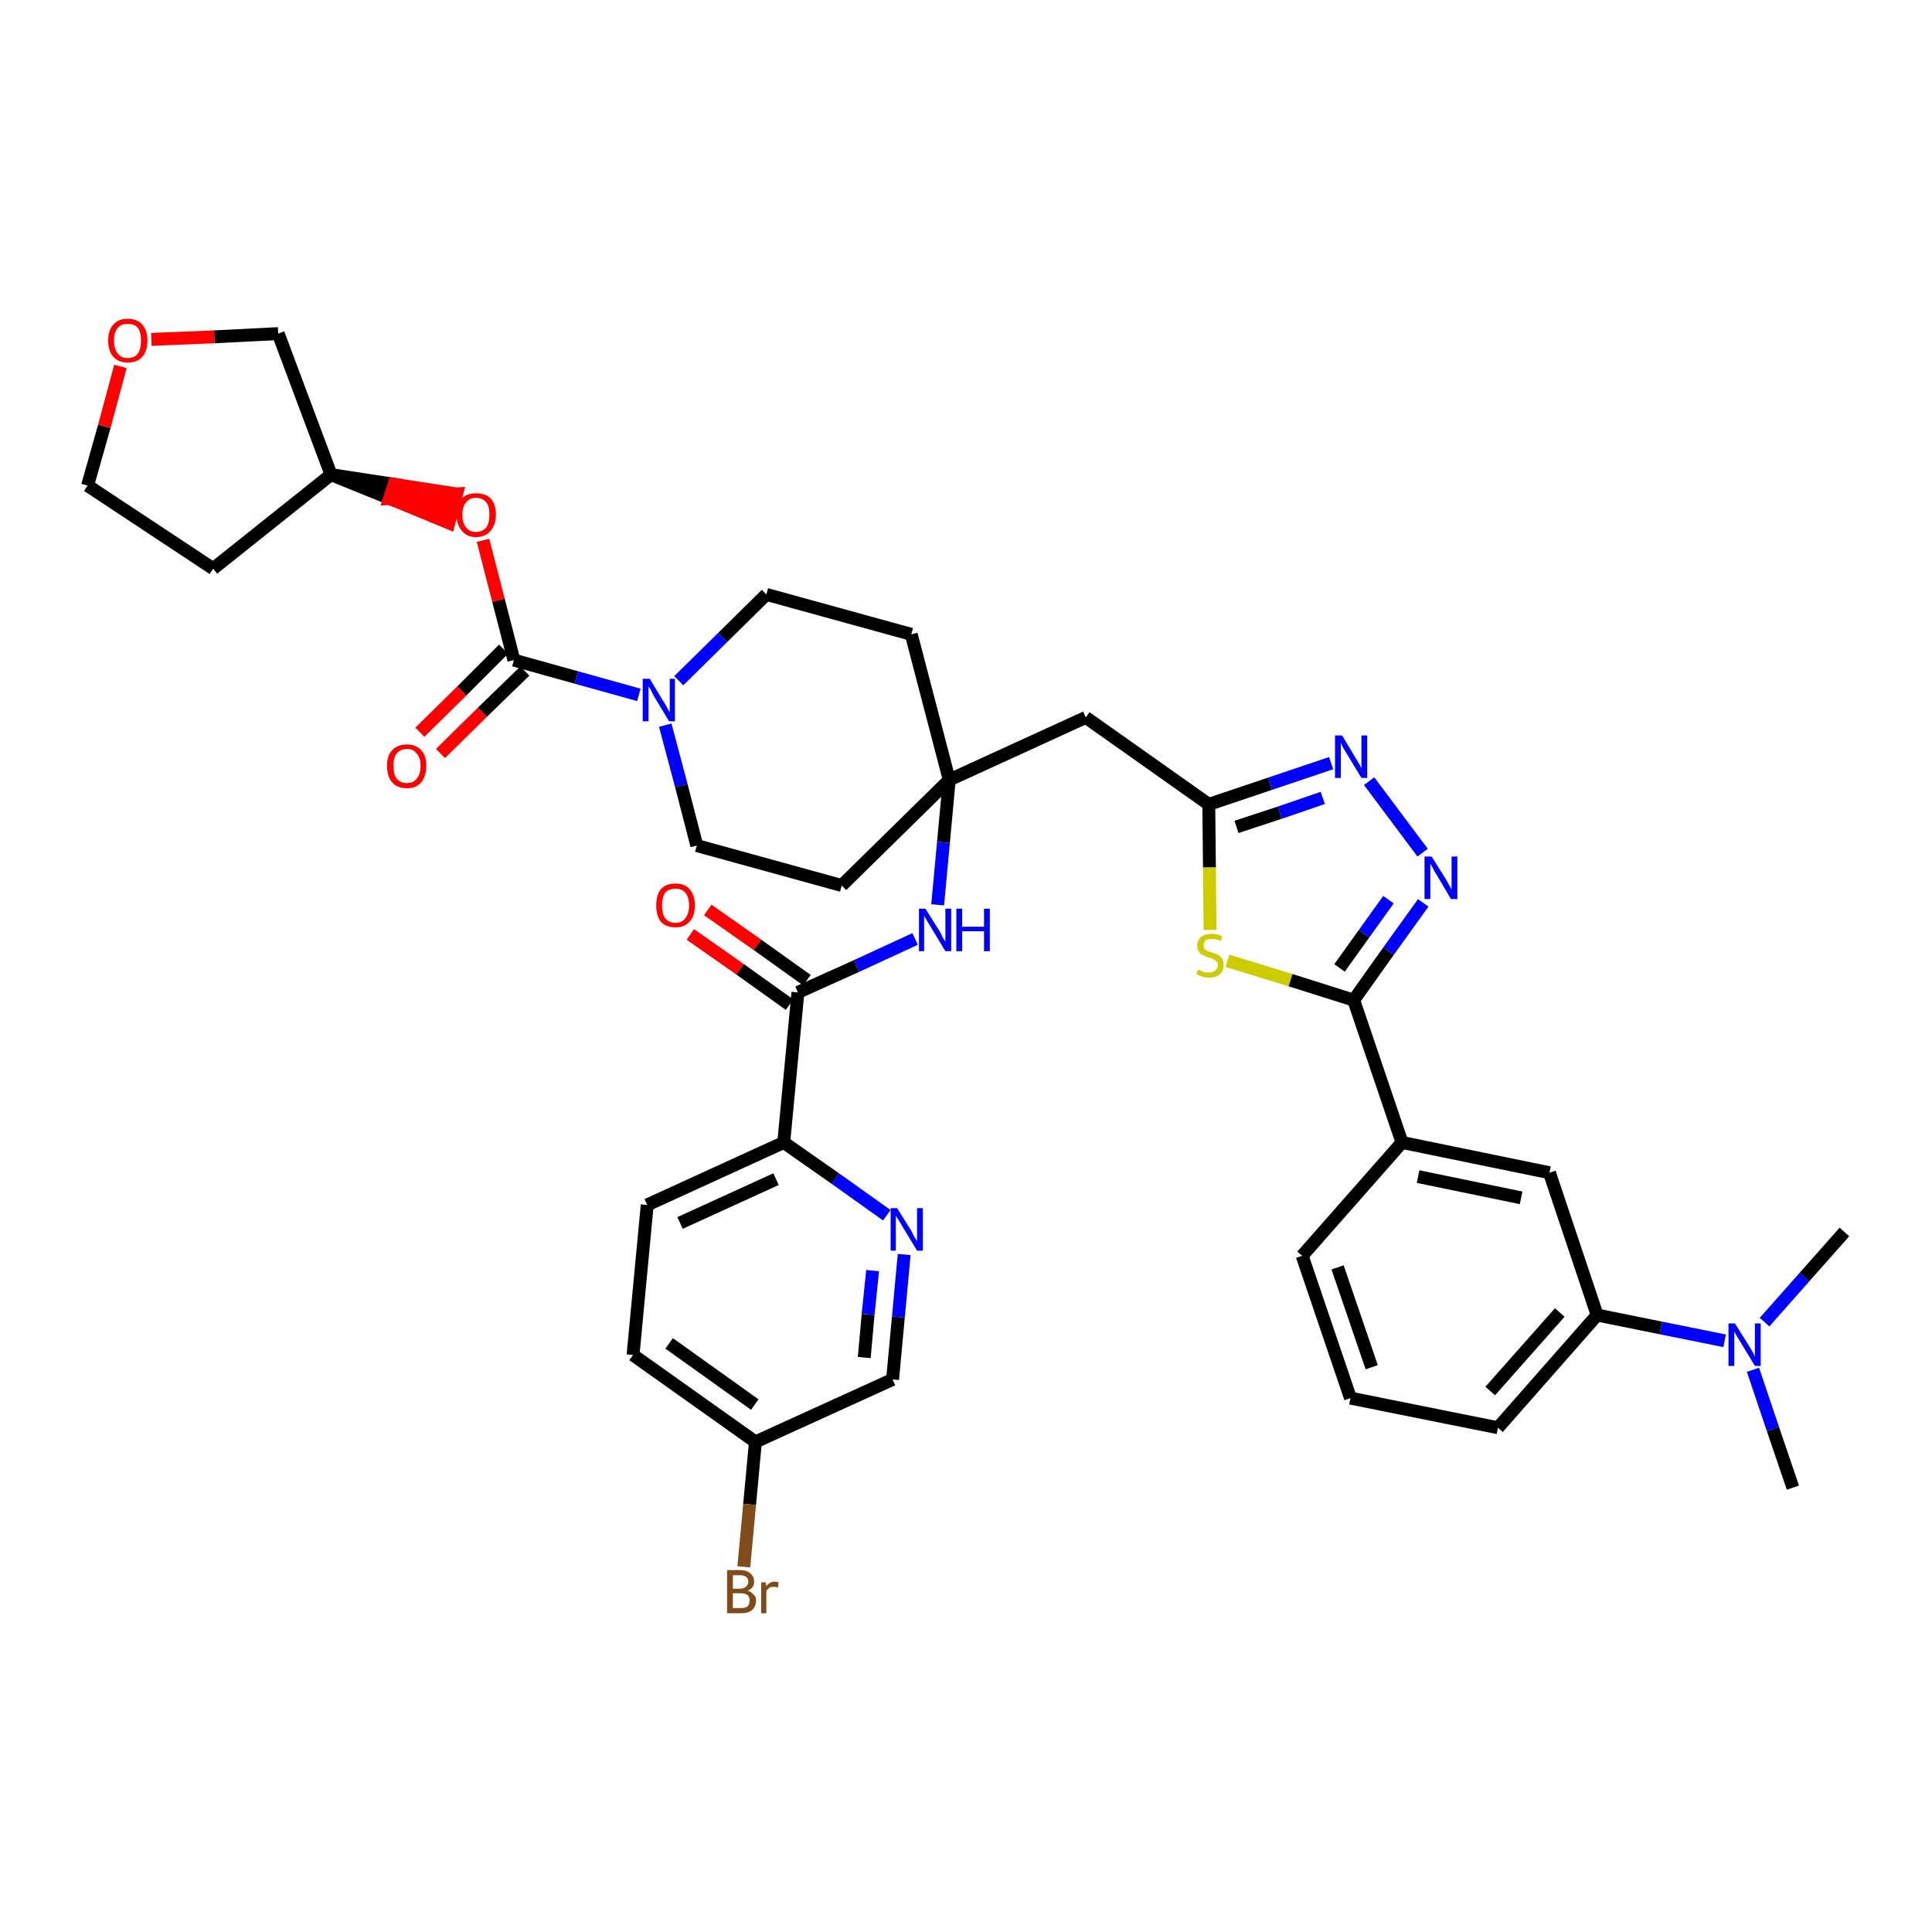 <?xml version='1.0' encoding='iso-8859-1'?>
<svg version='1.1' baseProfile='full'
              xmlns='http://www.w3.org/2000/svg'
                      xmlns:rdkit='http://www.rdkit.org/xml'
                      xmlns:xlink='http://www.w3.org/1999/xlink'
                  xml:space='preserve'
width='300px' height='300px' viewBox='0 0 300 300'>
<!-- END OF HEADER -->
<path class='bond-0 atom-0 atom-1' d='M 278.4,231.0 L 275.3,221.9' style='fill:none;fill-rule:evenodd;stroke:#000000;stroke-width:2.0px;stroke-linecap:butt;stroke-linejoin:miter;stroke-opacity:1' />
<path class='bond-0 atom-0 atom-1' d='M 275.3,221.9 L 272.2,212.7' style='fill:none;fill-rule:evenodd;stroke:#0000FF;stroke-width:2.0px;stroke-linecap:butt;stroke-linejoin:miter;stroke-opacity:1' />
<path class='bond-1 atom-1 atom-2' d='M 274.0,205.3 L 280.2,198.3' style='fill:none;fill-rule:evenodd;stroke:#0000FF;stroke-width:2.0px;stroke-linecap:butt;stroke-linejoin:miter;stroke-opacity:1' />
<path class='bond-1 atom-1 atom-2' d='M 280.2,198.3 L 286.4,191.3' style='fill:none;fill-rule:evenodd;stroke:#000000;stroke-width:2.0px;stroke-linecap:butt;stroke-linejoin:miter;stroke-opacity:1' />
<path class='bond-2 atom-1 atom-3' d='M 267.8,208.2 L 257.9,206.2' style='fill:none;fill-rule:evenodd;stroke:#0000FF;stroke-width:2.0px;stroke-linecap:butt;stroke-linejoin:miter;stroke-opacity:1' />
<path class='bond-2 atom-1 atom-3' d='M 257.9,206.2 L 248.0,204.2' style='fill:none;fill-rule:evenodd;stroke:#000000;stroke-width:2.0px;stroke-linecap:butt;stroke-linejoin:miter;stroke-opacity:1' />
<path class='bond-3 atom-3 atom-4' d='M 248.0,204.2 L 232.6,221.7' style='fill:none;fill-rule:evenodd;stroke:#000000;stroke-width:2.0px;stroke-linecap:butt;stroke-linejoin:miter;stroke-opacity:1' />
<path class='bond-3 atom-3 atom-4' d='M 242.2,203.8 L 231.4,216.0' style='fill:none;fill-rule:evenodd;stroke:#000000;stroke-width:2.0px;stroke-linecap:butt;stroke-linejoin:miter;stroke-opacity:1' />
<path class='bond-38 atom-38 atom-3' d='M 240.6,182.1 L 248.0,204.2' style='fill:none;fill-rule:evenodd;stroke:#000000;stroke-width:2.0px;stroke-linecap:butt;stroke-linejoin:miter;stroke-opacity:1' />
<path class='bond-4 atom-4 atom-5' d='M 232.6,221.7 L 209.7,217.1' style='fill:none;fill-rule:evenodd;stroke:#000000;stroke-width:2.0px;stroke-linecap:butt;stroke-linejoin:miter;stroke-opacity:1' />
<path class='bond-5 atom-5 atom-6' d='M 209.7,217.1 L 202.2,195.0' style='fill:none;fill-rule:evenodd;stroke:#000000;stroke-width:2.0px;stroke-linecap:butt;stroke-linejoin:miter;stroke-opacity:1' />
<path class='bond-5 atom-5 atom-6' d='M 213.0,212.3 L 207.7,196.8' style='fill:none;fill-rule:evenodd;stroke:#000000;stroke-width:2.0px;stroke-linecap:butt;stroke-linejoin:miter;stroke-opacity:1' />
<path class='bond-6 atom-6 atom-7' d='M 202.2,195.0 L 217.7,177.4' style='fill:none;fill-rule:evenodd;stroke:#000000;stroke-width:2.0px;stroke-linecap:butt;stroke-linejoin:miter;stroke-opacity:1' />
<path class='bond-7 atom-7 atom-8' d='M 217.7,177.4 L 210.2,155.3' style='fill:none;fill-rule:evenodd;stroke:#000000;stroke-width:2.0px;stroke-linecap:butt;stroke-linejoin:miter;stroke-opacity:1' />
<path class='bond-37 atom-7 atom-38' d='M 217.7,177.4 L 240.6,182.1' style='fill:none;fill-rule:evenodd;stroke:#000000;stroke-width:2.0px;stroke-linecap:butt;stroke-linejoin:miter;stroke-opacity:1' />
<path class='bond-37 atom-7 atom-38' d='M 220.2,182.7 L 236.2,186.0' style='fill:none;fill-rule:evenodd;stroke:#000000;stroke-width:2.0px;stroke-linecap:butt;stroke-linejoin:miter;stroke-opacity:1' />
<path class='bond-8 atom-8 atom-9' d='M 210.2,155.3 L 215.6,147.7' style='fill:none;fill-rule:evenodd;stroke:#000000;stroke-width:2.0px;stroke-linecap:butt;stroke-linejoin:miter;stroke-opacity:1' />
<path class='bond-8 atom-8 atom-9' d='M 215.6,147.7 L 221.0,140.2' style='fill:none;fill-rule:evenodd;stroke:#0000FF;stroke-width:2.0px;stroke-linecap:butt;stroke-linejoin:miter;stroke-opacity:1' />
<path class='bond-8 atom-8 atom-9' d='M 208.0,150.3 L 211.8,145.0' style='fill:none;fill-rule:evenodd;stroke:#000000;stroke-width:2.0px;stroke-linecap:butt;stroke-linejoin:miter;stroke-opacity:1' />
<path class='bond-8 atom-8 atom-9' d='M 211.8,145.0 L 215.6,139.7' style='fill:none;fill-rule:evenodd;stroke:#0000FF;stroke-width:2.0px;stroke-linecap:butt;stroke-linejoin:miter;stroke-opacity:1' />
<path class='bond-39 atom-37 atom-8' d='M 190.6,149.2 L 200.4,152.2' style='fill:none;fill-rule:evenodd;stroke:#CCCC00;stroke-width:2.0px;stroke-linecap:butt;stroke-linejoin:miter;stroke-opacity:1' />
<path class='bond-39 atom-37 atom-8' d='M 200.4,152.2 L 210.2,155.3' style='fill:none;fill-rule:evenodd;stroke:#000000;stroke-width:2.0px;stroke-linecap:butt;stroke-linejoin:miter;stroke-opacity:1' />
<path class='bond-9 atom-9 atom-10' d='M 220.9,132.4 L 212.6,121.3' style='fill:none;fill-rule:evenodd;stroke:#0000FF;stroke-width:2.0px;stroke-linecap:butt;stroke-linejoin:miter;stroke-opacity:1' />
<path class='bond-10 atom-10 atom-11' d='M 206.7,118.5 L 197.2,121.7' style='fill:none;fill-rule:evenodd;stroke:#0000FF;stroke-width:2.0px;stroke-linecap:butt;stroke-linejoin:miter;stroke-opacity:1' />
<path class='bond-10 atom-10 atom-11' d='M 197.2,121.7 L 187.7,124.9' style='fill:none;fill-rule:evenodd;stroke:#000000;stroke-width:2.0px;stroke-linecap:butt;stroke-linejoin:miter;stroke-opacity:1' />
<path class='bond-10 atom-10 atom-11' d='M 205.4,123.9 L 198.7,126.2' style='fill:none;fill-rule:evenodd;stroke:#0000FF;stroke-width:2.0px;stroke-linecap:butt;stroke-linejoin:miter;stroke-opacity:1' />
<path class='bond-10 atom-10 atom-11' d='M 198.7,126.2 L 192.0,128.4' style='fill:none;fill-rule:evenodd;stroke:#000000;stroke-width:2.0px;stroke-linecap:butt;stroke-linejoin:miter;stroke-opacity:1' />
<path class='bond-11 atom-11 atom-12' d='M 187.7,124.9 L 168.6,111.4' style='fill:none;fill-rule:evenodd;stroke:#000000;stroke-width:2.0px;stroke-linecap:butt;stroke-linejoin:miter;stroke-opacity:1' />
<path class='bond-36 atom-11 atom-37' d='M 187.7,124.9 L 187.8,134.7' style='fill:none;fill-rule:evenodd;stroke:#000000;stroke-width:2.0px;stroke-linecap:butt;stroke-linejoin:miter;stroke-opacity:1' />
<path class='bond-36 atom-11 atom-37' d='M 187.8,134.7 L 187.9,144.4' style='fill:none;fill-rule:evenodd;stroke:#CCCC00;stroke-width:2.0px;stroke-linecap:butt;stroke-linejoin:miter;stroke-opacity:1' />
<path class='bond-12 atom-12 atom-13' d='M 168.6,111.4 L 147.4,121.1' style='fill:none;fill-rule:evenodd;stroke:#000000;stroke-width:2.0px;stroke-linecap:butt;stroke-linejoin:miter;stroke-opacity:1' />
<path class='bond-13 atom-13 atom-14' d='M 147.4,121.1 L 146.5,130.8' style='fill:none;fill-rule:evenodd;stroke:#000000;stroke-width:2.0px;stroke-linecap:butt;stroke-linejoin:miter;stroke-opacity:1' />
<path class='bond-13 atom-13 atom-14' d='M 146.5,130.8 L 145.6,140.5' style='fill:none;fill-rule:evenodd;stroke:#0000FF;stroke-width:2.0px;stroke-linecap:butt;stroke-linejoin:miter;stroke-opacity:1' />
<path class='bond-23 atom-13 atom-24' d='M 147.4,121.1 L 141.5,98.5' style='fill:none;fill-rule:evenodd;stroke:#000000;stroke-width:2.0px;stroke-linecap:butt;stroke-linejoin:miter;stroke-opacity:1' />
<path class='bond-40 atom-36 atom-13' d='M 130.7,137.5 L 147.4,121.1' style='fill:none;fill-rule:evenodd;stroke:#000000;stroke-width:2.0px;stroke-linecap:butt;stroke-linejoin:miter;stroke-opacity:1' />
<path class='bond-14 atom-14 atom-15' d='M 142.1,145.8 L 133.0,150.0' style='fill:none;fill-rule:evenodd;stroke:#0000FF;stroke-width:2.0px;stroke-linecap:butt;stroke-linejoin:miter;stroke-opacity:1' />
<path class='bond-14 atom-14 atom-15' d='M 133.0,150.0 L 123.9,154.1' style='fill:none;fill-rule:evenodd;stroke:#000000;stroke-width:2.0px;stroke-linecap:butt;stroke-linejoin:miter;stroke-opacity:1' />
<path class='bond-15 atom-15 atom-16' d='M 125.3,152.2 L 117.6,146.7' style='fill:none;fill-rule:evenodd;stroke:#000000;stroke-width:2.0px;stroke-linecap:butt;stroke-linejoin:miter;stroke-opacity:1' />
<path class='bond-15 atom-15 atom-16' d='M 117.6,146.7 L 109.9,141.3' style='fill:none;fill-rule:evenodd;stroke:#FF0000;stroke-width:2.0px;stroke-linecap:butt;stroke-linejoin:miter;stroke-opacity:1' />
<path class='bond-15 atom-15 atom-16' d='M 122.6,156.0 L 114.9,150.5' style='fill:none;fill-rule:evenodd;stroke:#000000;stroke-width:2.0px;stroke-linecap:butt;stroke-linejoin:miter;stroke-opacity:1' />
<path class='bond-15 atom-15 atom-16' d='M 114.9,150.5 L 107.2,145.1' style='fill:none;fill-rule:evenodd;stroke:#FF0000;stroke-width:2.0px;stroke-linecap:butt;stroke-linejoin:miter;stroke-opacity:1' />
<path class='bond-16 atom-15 atom-17' d='M 123.9,154.1 L 121.7,177.4' style='fill:none;fill-rule:evenodd;stroke:#000000;stroke-width:2.0px;stroke-linecap:butt;stroke-linejoin:miter;stroke-opacity:1' />
<path class='bond-17 atom-17 atom-18' d='M 121.7,177.4 L 100.5,187.1' style='fill:none;fill-rule:evenodd;stroke:#000000;stroke-width:2.0px;stroke-linecap:butt;stroke-linejoin:miter;stroke-opacity:1' />
<path class='bond-17 atom-17 atom-18' d='M 120.5,183.1 L 105.6,189.9' style='fill:none;fill-rule:evenodd;stroke:#000000;stroke-width:2.0px;stroke-linecap:butt;stroke-linejoin:miter;stroke-opacity:1' />
<path class='bond-41 atom-23 atom-17' d='M 137.7,188.7 L 129.7,183.0' style='fill:none;fill-rule:evenodd;stroke:#0000FF;stroke-width:2.0px;stroke-linecap:butt;stroke-linejoin:miter;stroke-opacity:1' />
<path class='bond-41 atom-23 atom-17' d='M 129.7,183.0 L 121.7,177.4' style='fill:none;fill-rule:evenodd;stroke:#000000;stroke-width:2.0px;stroke-linecap:butt;stroke-linejoin:miter;stroke-opacity:1' />
<path class='bond-18 atom-18 atom-19' d='M 100.5,187.1 L 98.3,210.4' style='fill:none;fill-rule:evenodd;stroke:#000000;stroke-width:2.0px;stroke-linecap:butt;stroke-linejoin:miter;stroke-opacity:1' />
<path class='bond-19 atom-19 atom-20' d='M 98.3,210.4 L 117.3,223.9' style='fill:none;fill-rule:evenodd;stroke:#000000;stroke-width:2.0px;stroke-linecap:butt;stroke-linejoin:miter;stroke-opacity:1' />
<path class='bond-19 atom-19 atom-20' d='M 103.9,208.6 L 117.2,218.1' style='fill:none;fill-rule:evenodd;stroke:#000000;stroke-width:2.0px;stroke-linecap:butt;stroke-linejoin:miter;stroke-opacity:1' />
<path class='bond-20 atom-20 atom-21' d='M 117.3,223.9 L 116.4,233.6' style='fill:none;fill-rule:evenodd;stroke:#000000;stroke-width:2.0px;stroke-linecap:butt;stroke-linejoin:miter;stroke-opacity:1' />
<path class='bond-20 atom-20 atom-21' d='M 116.4,233.6 L 115.5,243.3' style='fill:none;fill-rule:evenodd;stroke:#7F4C19;stroke-width:2.0px;stroke-linecap:butt;stroke-linejoin:miter;stroke-opacity:1' />
<path class='bond-21 atom-20 atom-22' d='M 117.3,223.9 L 138.6,214.2' style='fill:none;fill-rule:evenodd;stroke:#000000;stroke-width:2.0px;stroke-linecap:butt;stroke-linejoin:miter;stroke-opacity:1' />
<path class='bond-22 atom-22 atom-23' d='M 138.6,214.2 L 139.5,204.5' style='fill:none;fill-rule:evenodd;stroke:#000000;stroke-width:2.0px;stroke-linecap:butt;stroke-linejoin:miter;stroke-opacity:1' />
<path class='bond-22 atom-22 atom-23' d='M 139.5,204.5 L 140.4,194.8' style='fill:none;fill-rule:evenodd;stroke:#0000FF;stroke-width:2.0px;stroke-linecap:butt;stroke-linejoin:miter;stroke-opacity:1' />
<path class='bond-22 atom-22 atom-23' d='M 134.2,210.8 L 134.8,204.1' style='fill:none;fill-rule:evenodd;stroke:#000000;stroke-width:2.0px;stroke-linecap:butt;stroke-linejoin:miter;stroke-opacity:1' />
<path class='bond-22 atom-22 atom-23' d='M 134.8,204.1 L 135.5,197.3' style='fill:none;fill-rule:evenodd;stroke:#0000FF;stroke-width:2.0px;stroke-linecap:butt;stroke-linejoin:miter;stroke-opacity:1' />
<path class='bond-24 atom-24 atom-25' d='M 141.5,98.5 L 119.0,92.3' style='fill:none;fill-rule:evenodd;stroke:#000000;stroke-width:2.0px;stroke-linecap:butt;stroke-linejoin:miter;stroke-opacity:1' />
<path class='bond-25 atom-25 atom-26' d='M 119.0,92.3 L 112.2,99.0' style='fill:none;fill-rule:evenodd;stroke:#000000;stroke-width:2.0px;stroke-linecap:butt;stroke-linejoin:miter;stroke-opacity:1' />
<path class='bond-25 atom-25 atom-26' d='M 112.2,99.0 L 105.4,105.7' style='fill:none;fill-rule:evenodd;stroke:#0000FF;stroke-width:2.0px;stroke-linecap:butt;stroke-linejoin:miter;stroke-opacity:1' />
<path class='bond-26 atom-26 atom-27' d='M 99.2,107.9 L 89.5,105.2' style='fill:none;fill-rule:evenodd;stroke:#0000FF;stroke-width:2.0px;stroke-linecap:butt;stroke-linejoin:miter;stroke-opacity:1' />
<path class='bond-26 atom-26 atom-27' d='M 89.5,105.2 L 79.8,102.5' style='fill:none;fill-rule:evenodd;stroke:#000000;stroke-width:2.0px;stroke-linecap:butt;stroke-linejoin:miter;stroke-opacity:1' />
<path class='bond-34 atom-26 atom-35' d='M 103.3,112.6 L 105.8,122.0' style='fill:none;fill-rule:evenodd;stroke:#0000FF;stroke-width:2.0px;stroke-linecap:butt;stroke-linejoin:miter;stroke-opacity:1' />
<path class='bond-34 atom-26 atom-35' d='M 105.8,122.0 L 108.2,131.3' style='fill:none;fill-rule:evenodd;stroke:#000000;stroke-width:2.0px;stroke-linecap:butt;stroke-linejoin:miter;stroke-opacity:1' />
<path class='bond-27 atom-27 atom-28' d='M 78.2,100.8 L 71.7,107.3' style='fill:none;fill-rule:evenodd;stroke:#000000;stroke-width:2.0px;stroke-linecap:butt;stroke-linejoin:miter;stroke-opacity:1' />
<path class='bond-27 atom-27 atom-28' d='M 71.7,107.3 L 65.2,113.7' style='fill:none;fill-rule:evenodd;stroke:#FF0000;stroke-width:2.0px;stroke-linecap:butt;stroke-linejoin:miter;stroke-opacity:1' />
<path class='bond-27 atom-27 atom-28' d='M 81.5,104.2 L 74.9,110.6' style='fill:none;fill-rule:evenodd;stroke:#000000;stroke-width:2.0px;stroke-linecap:butt;stroke-linejoin:miter;stroke-opacity:1' />
<path class='bond-27 atom-27 atom-28' d='M 74.9,110.6 L 68.4,117.0' style='fill:none;fill-rule:evenodd;stroke:#FF0000;stroke-width:2.0px;stroke-linecap:butt;stroke-linejoin:miter;stroke-opacity:1' />
<path class='bond-28 atom-27 atom-29' d='M 79.8,102.5 L 77.4,93.2' style='fill:none;fill-rule:evenodd;stroke:#000000;stroke-width:2.0px;stroke-linecap:butt;stroke-linejoin:miter;stroke-opacity:1' />
<path class='bond-28 atom-27 atom-29' d='M 77.4,93.2 L 75.0,83.9' style='fill:none;fill-rule:evenodd;stroke:#FF0000;stroke-width:2.0px;stroke-linecap:butt;stroke-linejoin:miter;stroke-opacity:1' />
<path class='bond-29 atom-30 atom-29' d='M 51.4,73.7 L 60.5,77.4 L 61.2,75.2 Z' style='fill:#000000;fill-rule:evenodd;fill-opacity:1;stroke:#000000;stroke-width:2.0px;stroke-linecap:butt;stroke-linejoin:miter;stroke-opacity:1;' />
<path class='bond-29 atom-30 atom-29' d='M 60.5,77.4 L 70.9,76.7 L 69.7,81.2 Z' style='fill:#FF0000;fill-rule:evenodd;fill-opacity:1;stroke:#FF0000;stroke-width:2.0px;stroke-linecap:butt;stroke-linejoin:miter;stroke-opacity:1;' />
<path class='bond-29 atom-30 atom-29' d='M 60.5,77.4 L 61.2,75.2 L 70.9,76.7 Z' style='fill:#FF0000;fill-rule:evenodd;fill-opacity:1;stroke:#FF0000;stroke-width:2.0px;stroke-linecap:butt;stroke-linejoin:miter;stroke-opacity:1;' />
<path class='bond-30 atom-30 atom-31' d='M 51.4,73.7 L 33.1,88.3' style='fill:none;fill-rule:evenodd;stroke:#000000;stroke-width:2.0px;stroke-linecap:butt;stroke-linejoin:miter;stroke-opacity:1' />
<path class='bond-42 atom-34 atom-30' d='M 43.2,51.8 L 51.4,73.7' style='fill:none;fill-rule:evenodd;stroke:#000000;stroke-width:2.0px;stroke-linecap:butt;stroke-linejoin:miter;stroke-opacity:1' />
<path class='bond-31 atom-31 atom-32' d='M 33.1,88.3 L 13.6,75.4' style='fill:none;fill-rule:evenodd;stroke:#000000;stroke-width:2.0px;stroke-linecap:butt;stroke-linejoin:miter;stroke-opacity:1' />
<path class='bond-32 atom-32 atom-33' d='M 13.6,75.4 L 16.2,66.2' style='fill:none;fill-rule:evenodd;stroke:#000000;stroke-width:2.0px;stroke-linecap:butt;stroke-linejoin:miter;stroke-opacity:1' />
<path class='bond-32 atom-32 atom-33' d='M 16.2,66.2 L 18.7,56.9' style='fill:none;fill-rule:evenodd;stroke:#FF0000;stroke-width:2.0px;stroke-linecap:butt;stroke-linejoin:miter;stroke-opacity:1' />
<path class='bond-33 atom-33 atom-34' d='M 23.5,52.7 L 33.3,52.3' style='fill:none;fill-rule:evenodd;stroke:#FF0000;stroke-width:2.0px;stroke-linecap:butt;stroke-linejoin:miter;stroke-opacity:1' />
<path class='bond-33 atom-33 atom-34' d='M 33.3,52.3 L 43.2,51.8' style='fill:none;fill-rule:evenodd;stroke:#000000;stroke-width:2.0px;stroke-linecap:butt;stroke-linejoin:miter;stroke-opacity:1' />
<path class='bond-35 atom-35 atom-36' d='M 108.2,131.3 L 130.7,137.5' style='fill:none;fill-rule:evenodd;stroke:#000000;stroke-width:2.0px;stroke-linecap:butt;stroke-linejoin:miter;stroke-opacity:1' />
<path  class='atom-1' d='M 269.4 205.5
L 271.6 209.0
Q 271.8 209.4, 272.2 210.0
Q 272.5 210.6, 272.5 210.7
L 272.5 205.5
L 273.4 205.5
L 273.4 212.1
L 272.5 212.1
L 270.2 208.3
Q 269.9 207.9, 269.6 207.3
Q 269.3 206.8, 269.3 206.7
L 269.3 212.1
L 268.4 212.1
L 268.4 205.5
L 269.4 205.5
' fill='#0000FF'/>
<path  class='atom-9' d='M 222.3 133.0
L 224.5 136.5
Q 224.7 136.8, 225.0 137.4
Q 225.4 138.1, 225.4 138.1
L 225.4 133.0
L 226.3 133.0
L 226.3 139.6
L 225.3 139.6
L 223.0 135.7
Q 222.7 135.3, 222.5 134.8
Q 222.2 134.3, 222.1 134.1
L 222.1 139.6
L 221.2 139.6
L 221.2 133.0
L 222.3 133.0
' fill='#0000FF'/>
<path  class='atom-10' d='M 208.4 114.2
L 210.5 117.7
Q 210.7 118.0, 211.1 118.7
Q 211.4 119.3, 211.4 119.3
L 211.4 114.2
L 212.3 114.2
L 212.3 120.8
L 211.4 120.8
L 209.1 117.0
Q 208.8 116.5, 208.5 116.0
Q 208.3 115.5, 208.2 115.3
L 208.2 120.8
L 207.3 120.8
L 207.3 114.2
L 208.4 114.2
' fill='#0000FF'/>
<path  class='atom-14' d='M 143.7 141.1
L 145.9 144.6
Q 146.1 144.9, 146.4 145.6
Q 146.8 146.2, 146.8 146.2
L 146.8 141.1
L 147.7 141.1
L 147.7 147.7
L 146.8 147.7
L 144.5 143.9
Q 144.2 143.4, 143.9 142.9
Q 143.6 142.4, 143.5 142.2
L 143.5 147.7
L 142.7 147.7
L 142.7 141.1
L 143.7 141.1
' fill='#0000FF'/>
<path  class='atom-14' d='M 148.5 141.1
L 149.4 141.1
L 149.4 143.9
L 152.8 143.9
L 152.8 141.1
L 153.7 141.1
L 153.7 147.7
L 152.8 147.7
L 152.8 144.6
L 149.4 144.6
L 149.4 147.7
L 148.5 147.7
L 148.5 141.1
' fill='#0000FF'/>
<path  class='atom-16' d='M 101.9 140.6
Q 101.9 139.0, 102.6 138.1
Q 103.4 137.2, 104.9 137.2
Q 106.4 137.2, 107.1 138.1
Q 107.9 139.0, 107.9 140.6
Q 107.9 142.2, 107.1 143.1
Q 106.3 144.0, 104.9 144.0
Q 103.4 144.0, 102.6 143.1
Q 101.9 142.2, 101.9 140.6
M 104.9 143.3
Q 105.9 143.3, 106.4 142.6
Q 107.0 141.9, 107.0 140.6
Q 107.0 139.3, 106.4 138.6
Q 105.9 138.0, 104.9 138.0
Q 103.9 138.0, 103.3 138.6
Q 102.8 139.3, 102.8 140.6
Q 102.8 141.9, 103.3 142.6
Q 103.9 143.3, 104.9 143.3
' fill='#FF0000'/>
<path  class='atom-21' d='M 116.1 247.0
Q 116.7 247.2, 117.0 247.6
Q 117.4 247.9, 117.4 248.5
Q 117.4 249.4, 116.8 250.0
Q 116.2 250.5, 115.1 250.5
L 112.9 250.5
L 112.9 243.8
L 114.8 243.8
Q 116.0 243.8, 116.5 244.3
Q 117.1 244.8, 117.1 245.6
Q 117.1 246.6, 116.1 247.0
M 113.8 244.6
L 113.8 246.7
L 114.8 246.7
Q 115.5 246.7, 115.8 246.4
Q 116.2 246.1, 116.2 245.6
Q 116.2 244.6, 114.8 244.6
L 113.8 244.6
M 115.1 249.7
Q 115.8 249.7, 116.1 249.4
Q 116.4 249.1, 116.4 248.5
Q 116.4 248.0, 116.1 247.7
Q 115.7 247.4, 115.0 247.4
L 113.8 247.4
L 113.8 249.7
L 115.1 249.7
' fill='#7F4C19'/>
<path  class='atom-21' d='M 118.9 245.7
L 119.0 246.3
Q 119.5 245.6, 120.3 245.6
Q 120.6 245.6, 120.9 245.7
L 120.8 246.5
Q 120.4 246.4, 120.2 246.4
Q 119.8 246.4, 119.5 246.5
Q 119.3 246.7, 119.0 247.0
L 119.0 250.5
L 118.2 250.5
L 118.2 245.7
L 118.9 245.7
' fill='#7F4C19'/>
<path  class='atom-23' d='M 139.3 187.6
L 141.5 191.1
Q 141.7 191.5, 142.0 192.1
Q 142.4 192.7, 142.4 192.7
L 142.4 187.6
L 143.3 187.6
L 143.3 194.2
L 142.4 194.2
L 140.1 190.4
Q 139.8 189.9, 139.5 189.4
Q 139.2 188.9, 139.1 188.8
L 139.1 194.2
L 138.3 194.2
L 138.3 187.6
L 139.3 187.6
' fill='#0000FF'/>
<path  class='atom-26' d='M 100.9 105.4
L 103.0 108.9
Q 103.3 109.3, 103.6 109.9
Q 103.9 110.5, 104.0 110.6
L 104.0 105.4
L 104.8 105.4
L 104.8 112.0
L 103.9 112.0
L 101.6 108.2
Q 101.3 107.7, 101.1 107.2
Q 100.8 106.7, 100.7 106.6
L 100.7 112.0
L 99.8 112.0
L 99.8 105.4
L 100.9 105.4
' fill='#0000FF'/>
<path  class='atom-28' d='M 60.1 118.9
Q 60.1 117.3, 60.9 116.5
Q 61.7 115.6, 63.2 115.6
Q 64.6 115.6, 65.4 116.5
Q 66.2 117.3, 66.2 118.9
Q 66.2 120.5, 65.4 121.5
Q 64.6 122.4, 63.2 122.4
Q 61.7 122.4, 60.9 121.5
Q 60.1 120.6, 60.1 118.9
M 63.2 121.6
Q 64.2 121.6, 64.7 120.9
Q 65.3 120.3, 65.3 118.9
Q 65.3 117.6, 64.7 117.0
Q 64.2 116.3, 63.2 116.3
Q 62.2 116.3, 61.6 117.0
Q 61.1 117.6, 61.1 118.9
Q 61.1 120.3, 61.6 120.9
Q 62.2 121.6, 63.2 121.6
' fill='#FF0000'/>
<path  class='atom-29' d='M 70.9 79.9
Q 70.9 78.3, 71.7 77.4
Q 72.5 76.6, 73.9 76.6
Q 75.4 76.6, 76.2 77.4
Q 77.0 78.3, 77.0 79.9
Q 77.0 81.5, 76.2 82.4
Q 75.4 83.4, 73.9 83.4
Q 72.5 83.4, 71.7 82.4
Q 70.9 81.5, 70.9 79.9
M 73.9 82.6
Q 74.9 82.6, 75.5 81.9
Q 76.0 81.2, 76.0 79.9
Q 76.0 78.6, 75.5 78.0
Q 74.9 77.3, 73.9 77.3
Q 72.9 77.3, 72.4 78.0
Q 71.8 78.6, 71.8 79.9
Q 71.8 81.3, 72.4 81.9
Q 72.9 82.6, 73.9 82.6
' fill='#FF0000'/>
<path  class='atom-33' d='M 16.8 52.9
Q 16.8 51.3, 17.6 50.4
Q 18.4 49.5, 19.8 49.5
Q 21.3 49.5, 22.1 50.4
Q 22.9 51.3, 22.9 52.9
Q 22.9 54.5, 22.1 55.4
Q 21.3 56.3, 19.8 56.3
Q 18.4 56.3, 17.6 55.4
Q 16.8 54.5, 16.8 52.9
M 19.8 55.6
Q 20.9 55.6, 21.4 54.9
Q 21.9 54.2, 21.9 52.9
Q 21.9 51.6, 21.4 50.9
Q 20.9 50.3, 19.8 50.3
Q 18.8 50.3, 18.3 50.9
Q 17.7 51.6, 17.7 52.9
Q 17.7 54.2, 18.3 54.9
Q 18.8 55.6, 19.8 55.6
' fill='#FF0000'/>
<path  class='atom-37' d='M 186.0 150.6
Q 186.1 150.6, 186.4 150.7
Q 186.7 150.9, 187.1 151.0
Q 187.4 151.0, 187.8 151.0
Q 188.4 151.0, 188.7 150.7
Q 189.1 150.4, 189.1 149.9
Q 189.1 149.5, 188.9 149.3
Q 188.7 149.1, 188.5 149.0
Q 188.2 148.8, 187.7 148.7
Q 187.1 148.5, 186.8 148.3
Q 186.4 148.2, 186.2 147.8
Q 185.9 147.5, 185.9 146.9
Q 185.9 146.0, 186.5 145.5
Q 187.1 145.0, 188.2 145.0
Q 189.0 145.0, 189.8 145.4
L 189.6 146.1
Q 188.8 145.8, 188.2 145.8
Q 187.6 145.8, 187.2 146.0
Q 186.9 146.3, 186.9 146.8
Q 186.9 147.1, 187.0 147.3
Q 187.2 147.5, 187.5 147.7
Q 187.8 147.8, 188.2 147.9
Q 188.8 148.1, 189.2 148.3
Q 189.5 148.5, 189.8 148.9
Q 190.0 149.2, 190.0 149.9
Q 190.0 150.8, 189.4 151.3
Q 188.8 151.8, 187.8 151.8
Q 187.2 151.8, 186.8 151.7
Q 186.3 151.5, 185.8 151.3
L 186.0 150.6
' fill='#CCCC00'/>
</svg>
